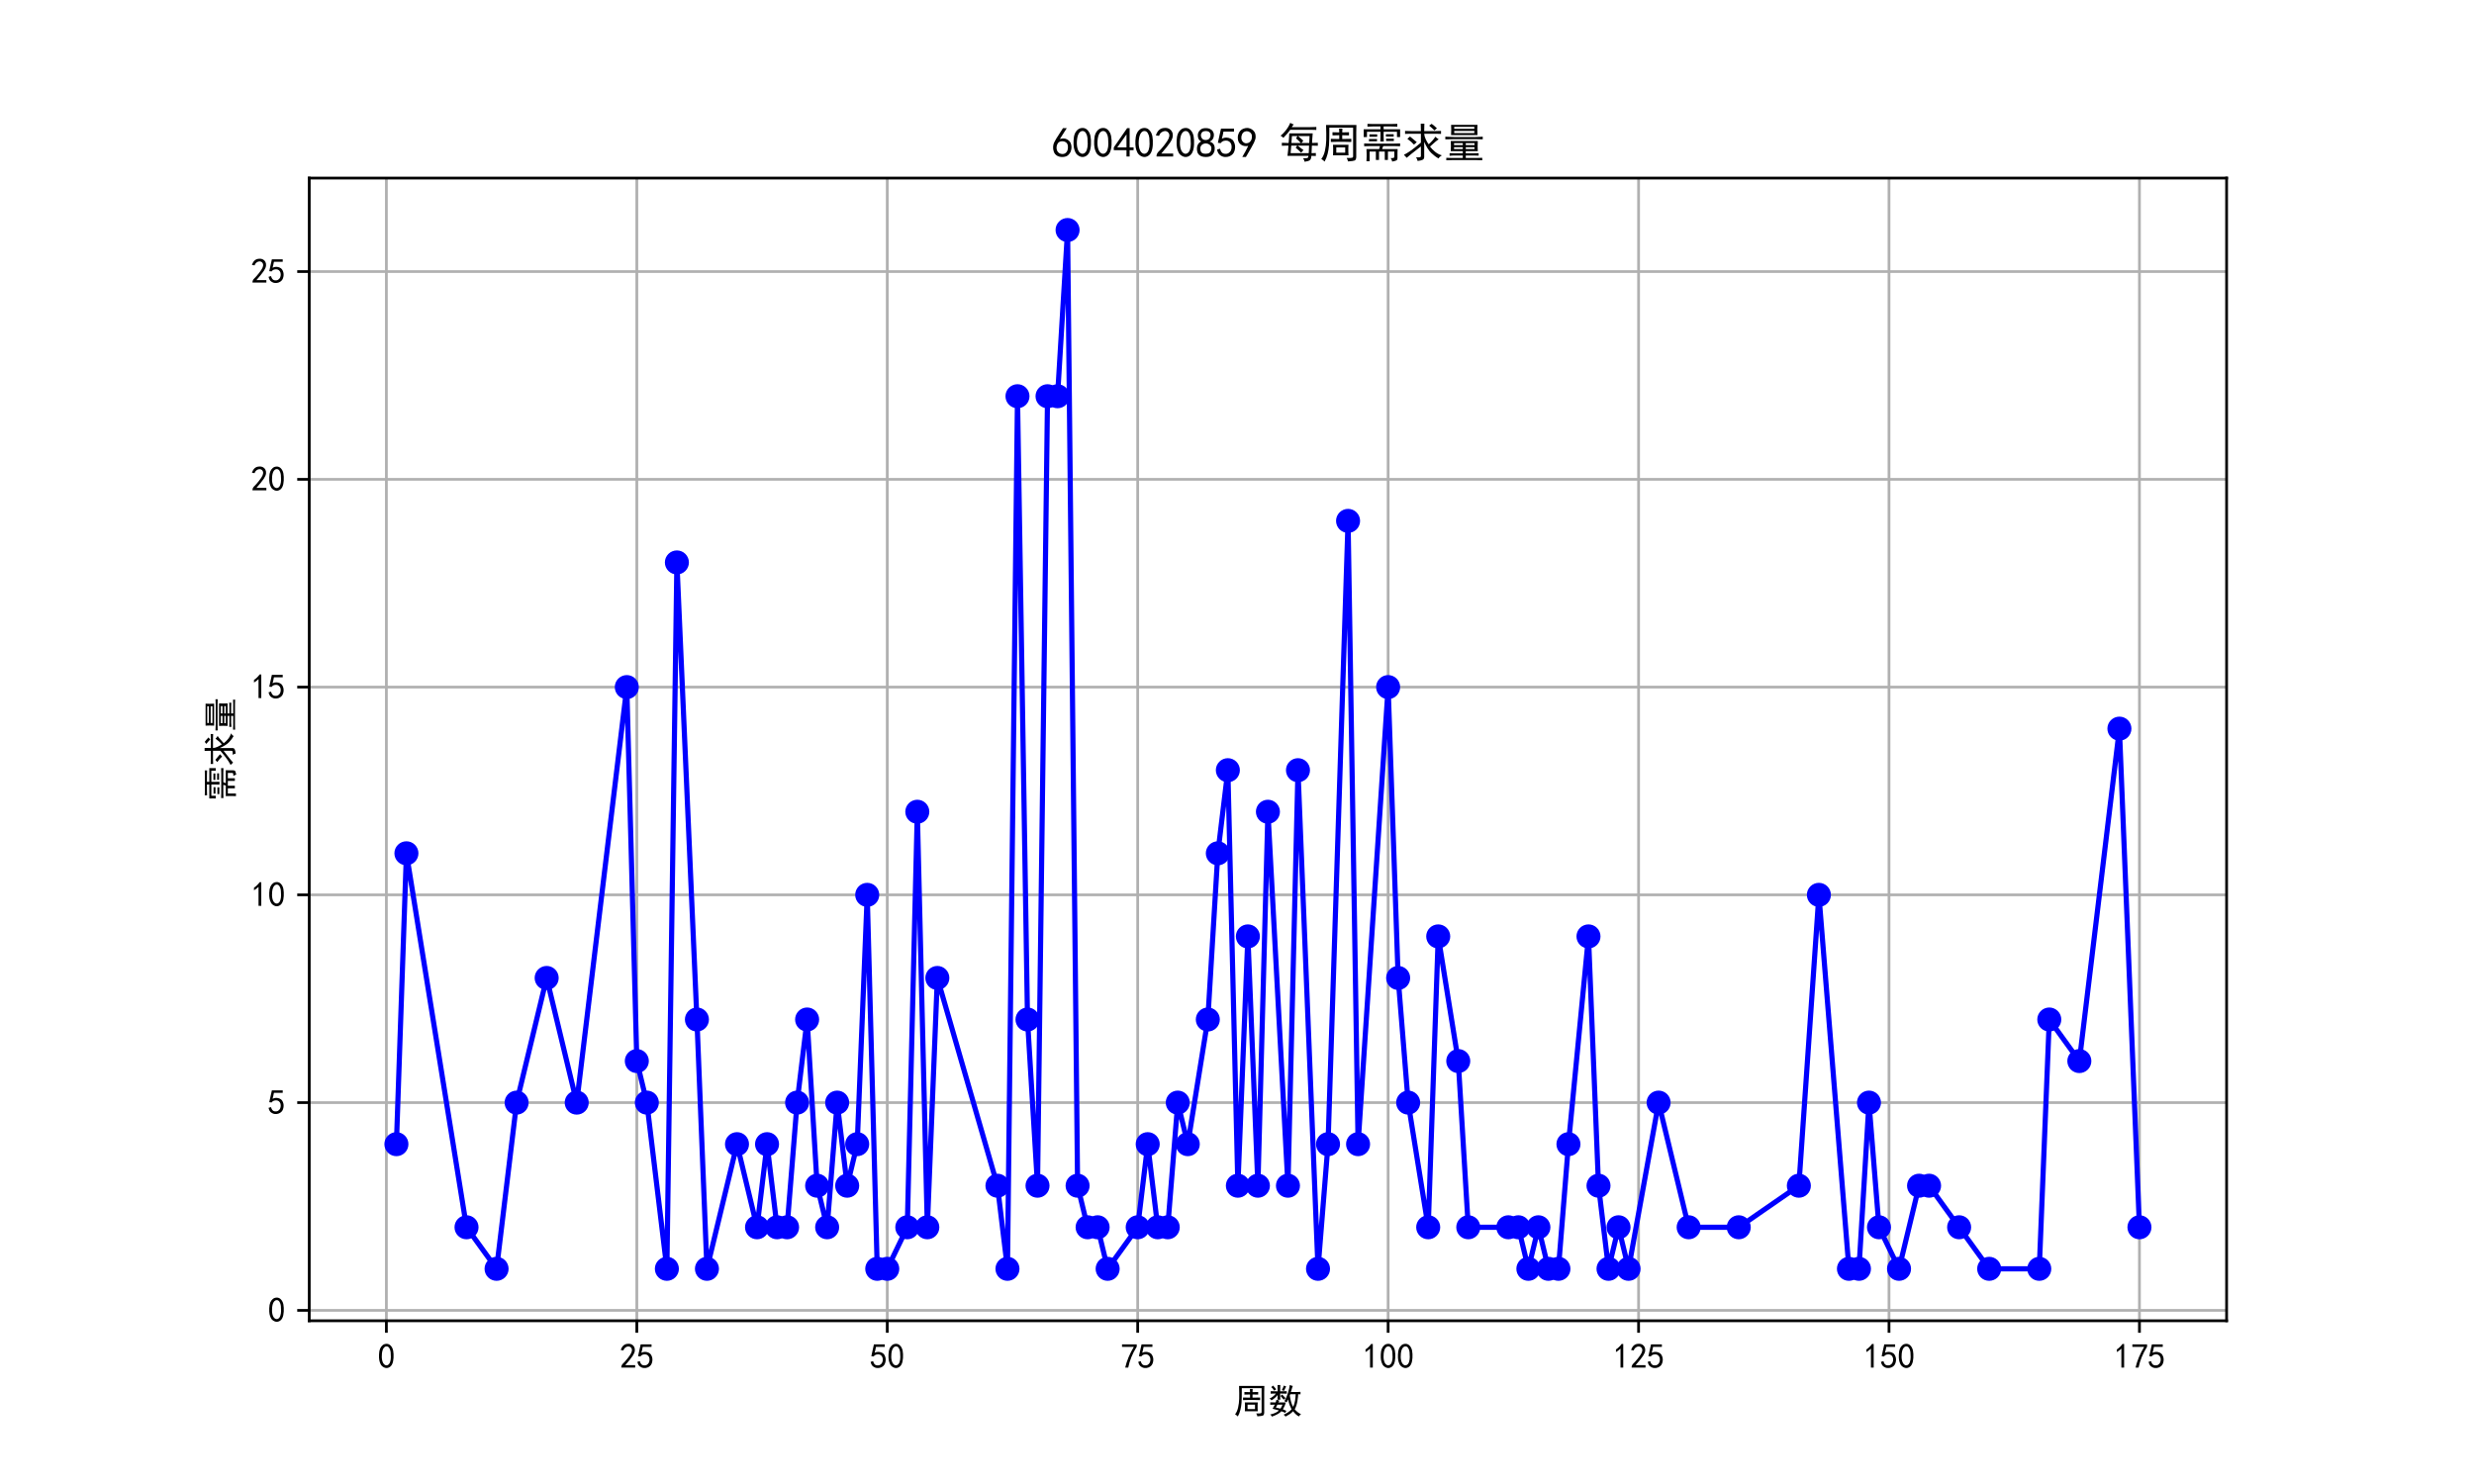 <?xml version="1.0" encoding="utf-8" standalone="no"?>
<!DOCTYPE svg PUBLIC "-//W3C//DTD SVG 1.1//EN"
  "http://www.w3.org/Graphics/SVG/1.1/DTD/svg11.dtd">
<svg xmlns:xlink="http://www.w3.org/1999/xlink" width="720pt" height="432pt" viewBox="0 0 720 432" xmlns="http://www.w3.org/2000/svg" version="1.1">
 <defs>
  <style type="text/css">*{stroke-linejoin: round; stroke-linecap: butt}</style>
 </defs>
 <g id="figure_1">
  <g id="patch_1">
   <path d="M 0 432 
L 720 432 
L 720 0 
L 0 0 
z
" style="fill: #ffffff"/>
  </g>
  <g id="axes_1">
   <g id="patch_2">
    <path d="M 90 384.48 
L 648 384.48 
L 648 51.84 
L 90 51.84 
z
" style="fill: #ffffff"/>
   </g>
   <g id="matplotlib.axis_1">
    <g id="xtick_1">
     <g id="line2d_1">
      <path d="M 112.448 384.48 
L 112.448 51.84 
" clip-path="url(#p592948c207)" style="fill: none; stroke: #b0b0b0; stroke-width: 0.8; stroke-linecap: square"/>
     </g>
     <g id="line2d_2">
      <defs>
       <path id="me3e7254792" d="M 0 0 
L 0 3.5 
" style="stroke: #000000; stroke-width: 0.8"/>
      </defs>
      <g>
       <use xlink:href="#me3e7254792" x="112.448" y="384.48" style="stroke: #000000; stroke-width: 0.8"/>
      </g>
     </g>
     <g id="text_1">
      <!-- 0 -->
      <g transform="translate(109.948 398.355) scale(0.1 -0.1)">
       <defs>
        <path id="SimHei-30" d="M 225 2537 
Q 250 3200 412 3587 
Q 575 3975 875 4225 
Q 1175 4475 1612 4475 
Q 2050 4475 2375 4112 
Q 2700 3750 2800 3200 
Q 2900 2650 2862 1937 
Q 2825 1225 2612 775 
Q 2400 325 1975 150 
Q 1550 -25 1125 187 
Q 700 400 525 750 
Q 350 1100 275 1487 
Q 200 1875 225 2537 
z
M 750 2687 
Q 675 2000 800 1462 
Q 925 925 1212 700 
Q 1500 475 1800 612 
Q 2100 750 2237 1162 
Q 2375 1575 2375 2062 
Q 2375 2550 2337 2950 
Q 2300 3350 2112 3675 
Q 1925 4000 1612 4012 
Q 1300 4025 1062 3700 
Q 825 3375 750 2687 
z
" transform="scale(0.016)"/>
       </defs>
       <use xlink:href="#SimHei-30"/>
      </g>
     </g>
    </g>
    <g id="xtick_2">
     <g id="line2d_3">
      <path d="M 185.332 384.48 
L 185.332 51.84 
" clip-path="url(#p592948c207)" style="fill: none; stroke: #b0b0b0; stroke-width: 0.8; stroke-linecap: square"/>
     </g>
     <g id="line2d_4">
      <g>
       <use xlink:href="#me3e7254792" x="185.332" y="384.48" style="stroke: #000000; stroke-width: 0.8"/>
      </g>
     </g>
     <g id="text_2">
      <!-- 25 -->
      <g transform="translate(180.332 398.355) scale(0.1 -0.1)">
       <defs>
        <path id="SimHei-32" d="M 300 250 
Q 325 625 650 925 
Q 975 1225 1475 1862 
Q 1975 2500 2125 2850 
Q 2275 3200 2237 3450 
Q 2200 3700 2000 3862 
Q 1800 4025 1537 4000 
Q 1275 3975 1037 3800 
Q 800 3625 675 3275 
L 200 3350 
Q 400 3925 712 4187 
Q 1025 4450 1450 4475 
Q 1700 4500 1900 4462 
Q 2100 4425 2312 4287 
Q 2525 4150 2662 3875 
Q 2800 3600 2762 3212 
Q 2725 2825 2375 2287 
Q 2025 1750 1025 600 
L 2825 600 
L 2825 150 
L 300 150 
L 300 250 
z
" transform="scale(0.016)"/>
        <path id="SimHei-35" d="M 550 1325 
Q 725 650 1150 575 
Q 1575 500 1837 662 
Q 2100 825 2212 1087 
Q 2325 1350 2312 1675 
Q 2300 2000 2137 2225 
Q 1975 2450 1725 2525 
Q 1475 2600 1162 2525 
Q 850 2450 650 2175 
L 225 2225 
Q 275 2375 700 4375 
L 2675 4375 
L 2675 3925 
L 1075 3925 
Q 950 3250 825 2850 
Q 1200 3025 1525 3012 
Q 1850 3000 2150 2862 
Q 2450 2725 2587 2487 
Q 2725 2250 2787 2012 
Q 2850 1775 2837 1500 
Q 2825 1225 2725 937 
Q 2625 650 2425 462 
Q 2225 275 1937 162 
Q 1650 50 1275 75 
Q 900 100 562 350 
Q 225 600 100 1200 
L 550 1325 
z
" transform="scale(0.016)"/>
       </defs>
       <use xlink:href="#SimHei-32"/>
       <use xlink:href="#SimHei-35" x="50"/>
      </g>
     </g>
    </g>
    <g id="xtick_3">
     <g id="line2d_5">
      <path d="M 258.216 384.48 
L 258.216 51.84 
" clip-path="url(#p592948c207)" style="fill: none; stroke: #b0b0b0; stroke-width: 0.8; stroke-linecap: square"/>
     </g>
     <g id="line2d_6">
      <g>
       <use xlink:href="#me3e7254792" x="258.216" y="384.48" style="stroke: #000000; stroke-width: 0.8"/>
      </g>
     </g>
     <g id="text_3">
      <!-- 50 -->
      <g transform="translate(253.216 398.355) scale(0.1 -0.1)">
       <use xlink:href="#SimHei-35"/>
       <use xlink:href="#SimHei-30" x="50"/>
      </g>
     </g>
    </g>
    <g id="xtick_4">
     <g id="line2d_7">
      <path d="M 331.1 384.48 
L 331.1 51.84 
" clip-path="url(#p592948c207)" style="fill: none; stroke: #b0b0b0; stroke-width: 0.8; stroke-linecap: square"/>
     </g>
     <g id="line2d_8">
      <g>
       <use xlink:href="#me3e7254792" x="331.1" y="384.48" style="stroke: #000000; stroke-width: 0.8"/>
      </g>
     </g>
     <g id="text_4">
      <!-- 75 -->
      <g transform="translate(326.1 398.355) scale(0.1 -0.1)">
       <defs>
        <path id="SimHei-37" d="M 850 150 
Q 1300 2050 2425 3925 
L 275 3925 
L 275 4375 
L 2950 4375 
L 2950 3950 
Q 1775 2050 1400 150 
L 850 150 
z
" transform="scale(0.016)"/>
       </defs>
       <use xlink:href="#SimHei-37"/>
       <use xlink:href="#SimHei-35" x="50"/>
      </g>
     </g>
    </g>
    <g id="xtick_5">
     <g id="line2d_9">
      <path d="M 403.984 384.48 
L 403.984 51.84 
" clip-path="url(#p592948c207)" style="fill: none; stroke: #b0b0b0; stroke-width: 0.8; stroke-linecap: square"/>
     </g>
     <g id="line2d_10">
      <g>
       <use xlink:href="#me3e7254792" x="403.984" y="384.48" style="stroke: #000000; stroke-width: 0.8"/>
      </g>
     </g>
     <g id="text_5">
      <!-- 100 -->
      <g transform="translate(396.484 398.355) scale(0.1 -0.1)">
       <defs>
        <path id="SimHei-31" d="M 1400 3600 
Q 1075 3275 575 2975 
L 575 3450 
Q 1200 3875 1600 4450 
L 1900 4450 
L 1900 150 
L 1400 150 
L 1400 3600 
z
" transform="scale(0.016)"/>
       </defs>
       <use xlink:href="#SimHei-31"/>
       <use xlink:href="#SimHei-30" x="50"/>
       <use xlink:href="#SimHei-30" x="100"/>
      </g>
     </g>
    </g>
    <g id="xtick_6">
     <g id="line2d_11">
      <path d="M 476.868 384.48 
L 476.868 51.84 
" clip-path="url(#p592948c207)" style="fill: none; stroke: #b0b0b0; stroke-width: 0.8; stroke-linecap: square"/>
     </g>
     <g id="line2d_12">
      <g>
       <use xlink:href="#me3e7254792" x="476.868" y="384.48" style="stroke: #000000; stroke-width: 0.8"/>
      </g>
     </g>
     <g id="text_6">
      <!-- 125 -->
      <g transform="translate(469.368 398.355) scale(0.1 -0.1)">
       <use xlink:href="#SimHei-31"/>
       <use xlink:href="#SimHei-32" x="50"/>
       <use xlink:href="#SimHei-35" x="100"/>
      </g>
     </g>
    </g>
    <g id="xtick_7">
     <g id="line2d_13">
      <path d="M 549.752 384.48 
L 549.752 51.84 
" clip-path="url(#p592948c207)" style="fill: none; stroke: #b0b0b0; stroke-width: 0.8; stroke-linecap: square"/>
     </g>
     <g id="line2d_14">
      <g>
       <use xlink:href="#me3e7254792" x="549.752" y="384.48" style="stroke: #000000; stroke-width: 0.8"/>
      </g>
     </g>
     <g id="text_7">
      <!-- 150 -->
      <g transform="translate(542.252 398.355) scale(0.1 -0.1)">
       <use xlink:href="#SimHei-31"/>
       <use xlink:href="#SimHei-35" x="50"/>
       <use xlink:href="#SimHei-30" x="100"/>
      </g>
     </g>
    </g>
    <g id="xtick_8">
     <g id="line2d_15">
      <path d="M 622.636 384.48 
L 622.636 51.84 
" clip-path="url(#p592948c207)" style="fill: none; stroke: #b0b0b0; stroke-width: 0.8; stroke-linecap: square"/>
     </g>
     <g id="line2d_16">
      <g>
       <use xlink:href="#me3e7254792" x="622.636" y="384.48" style="stroke: #000000; stroke-width: 0.8"/>
      </g>
     </g>
     <g id="text_8">
      <!-- 175 -->
      <g transform="translate(615.136 398.355) scale(0.1 -0.1)">
       <use xlink:href="#SimHei-31"/>
       <use xlink:href="#SimHei-37" x="50"/>
       <use xlink:href="#SimHei-35" x="100"/>
      </g>
     </g>
    </g>
    <g id="text_9">
     <!-- 周数 -->
     <g transform="translate(359 411.339) scale(0.1 -0.1)">
      <defs>
       <path id="SimHei-5468" d="M 5600 4925 
Q 5575 4400 5575 3800 
L 5575 50 
Q 5550 -375 5325 -462 
Q 5100 -550 4325 -600 
Q 4300 -400 4125 -75 
Q 4800 -100 4962 -37 
Q 5125 25 5100 225 
L 5100 4525 
L 1500 4525 
Q 1500 2575 1450 1887 
Q 1400 1200 1237 550 
Q 1075 -100 775 -625 
Q 625 -450 275 -225 
Q 650 225 825 1000 
Q 1000 1775 1025 2587 
Q 1050 3400 1000 4925 
L 5600 4925 
z
M 2050 325 
Q 2075 625 2075 950 
L 2075 1400 
Q 2075 1625 2050 1925 
L 4400 1925 
Q 4375 1725 4375 1450 
L 4375 875 
Q 4375 600 4400 325 
L 2050 325 
z
M 3000 3800 
Q 3000 4150 2975 4375 
L 3475 4375 
Q 3450 4075 3450 3800 
Q 4100 3800 4475 3825 
L 4475 3350 
Q 4125 3375 3450 3375 
L 3450 2800 
Q 4200 2800 4825 2825 
L 4825 2350 
Q 4175 2375 3725 2375 
L 2750 2375 
Q 2325 2375 1725 2350 
L 1725 2825 
Q 2325 2800 3000 2800 
L 3000 3375 
Q 2500 3375 1975 3350 
L 1975 3825 
Q 2475 3800 3000 3800 
z
M 3900 725 
L 3900 1525 
L 2550 1525 
L 2550 725 
L 3900 725 
z
" transform="scale(0.016)"/>
       <path id="SimHei-6570" d="M 4525 4925 
Q 4475 4800 4400 4587 
Q 4325 4375 4175 3825 
L 5325 3825 
Q 5575 3825 5925 3850 
L 5925 3400 
Q 5650 3425 5500 3425 
Q 5500 3025 5362 2162 
Q 5225 1300 4875 675 
Q 5125 375 5437 137 
Q 5750 -100 6025 -200 
Q 5725 -425 5625 -625 
Q 5325 -450 5075 -225 
Q 4825 0 4575 325 
Q 4300 25 3987 -187 
Q 3675 -400 3200 -650 
Q 3075 -425 2850 -300 
Q 3225 -150 3650 125 
Q 4075 400 4300 675 
Q 4125 1025 3962 1425 
Q 3800 1825 3675 2475 
Q 3600 2275 3425 1950 
Q 3250 2050 3000 2150 
Q 3400 2850 3650 3675 
Q 3900 4500 3975 5100 
Q 4275 4975 4525 4925 
z
M 2100 2250 
Q 2000 2150 1875 1925 
L 3250 1925 
Q 3100 1300 2725 675 
Q 3125 525 3350 400 
Q 3225 225 3125 25 
Q 2900 175 2450 325 
Q 1950 -225 725 -650 
Q 600 -375 400 -275 
Q 1575 0 2000 475 
Q 1300 650 850 775 
Q 1000 1000 1250 1525 
Q 1000 1525 425 1500 
L 425 1950 
Q 900 1925 1400 1925 
Q 1500 2150 1550 2425 
Q 1825 2325 2100 2250 
z
M 1775 3950 
Q 1775 4550 1750 5100 
L 2250 5100 
Q 2225 4575 2225 3950 
Q 3075 3950 3425 3975 
L 3425 3525 
Q 3075 3550 2225 3550 
Q 2225 2825 2250 2425 
L 1750 2425 
Q 1775 2775 1775 3300 
Q 1650 3100 1300 2787 
Q 950 2475 650 2300 
Q 525 2525 275 2625 
Q 500 2700 875 2975 
Q 1250 3250 1450 3550 
Q 950 3550 500 3525 
L 500 3975 
Q 925 3950 1775 3950 
z
M 3975 3175 
Q 4200 1700 4600 1125 
Q 4850 1700 4937 2287 
Q 5025 2875 5050 3425 
L 4075 3425 
L 3975 3175 
z
M 1450 1000 
Q 1750 925 2275 800 
Q 2475 1050 2650 1525 
L 1725 1525 
Q 1600 1275 1450 1000 
z
M 3325 4825 
Q 3200 4625 3125 4450 
Q 3050 4275 2925 4025 
Q 2725 4125 2525 4175 
Q 2725 4500 2900 5000 
Q 3150 4875 3325 4825 
z
M 2575 3375 
Q 2900 3050 3200 2725 
Q 3050 2600 2875 2425 
Q 2525 2850 2300 3100 
Q 2450 3225 2575 3375 
z
M 925 5000 
Q 1275 4650 1500 4300 
L 1125 4075 
Q 950 4425 600 4725 
Q 825 4875 925 5000 
z
" transform="scale(0.016)"/>
      </defs>
      <use xlink:href="#SimHei-5468"/>
      <use xlink:href="#SimHei-6570" x="100"/>
     </g>
    </g>
   </g>
   <g id="matplotlib.axis_2">
    <g id="ytick_1">
     <g id="line2d_17">
      <path d="M 90 381.456 
L 648 381.456 
" clip-path="url(#p592948c207)" style="fill: none; stroke: #b0b0b0; stroke-width: 0.8; stroke-linecap: square"/>
     </g>
     <g id="line2d_18">
      <defs>
       <path id="mf72de675c8" d="M 0 0 
L -3.5 0 
" style="stroke: #000000; stroke-width: 0.8"/>
      </defs>
      <g>
       <use xlink:href="#mf72de675c8" x="90" y="381.456" style="stroke: #000000; stroke-width: 0.8"/>
      </g>
     </g>
     <g id="text_10">
      <!-- 0 -->
      <g transform="translate(78 384.894) scale(0.1 -0.1)">
       <use xlink:href="#SimHei-30"/>
      </g>
     </g>
    </g>
    <g id="ytick_2">
     <g id="line2d_19">
      <path d="M 90 320.976 
L 648 320.976 
" clip-path="url(#p592948c207)" style="fill: none; stroke: #b0b0b0; stroke-width: 0.8; stroke-linecap: square"/>
     </g>
     <g id="line2d_20">
      <g>
       <use xlink:href="#mf72de675c8" x="90" y="320.976" style="stroke: #000000; stroke-width: 0.8"/>
      </g>
     </g>
     <g id="text_11">
      <!-- 5 -->
      <g transform="translate(78 324.413) scale(0.1 -0.1)">
       <use xlink:href="#SimHei-35"/>
      </g>
     </g>
    </g>
    <g id="ytick_3">
     <g id="line2d_21">
      <path d="M 90 260.496 
L 648 260.496 
" clip-path="url(#p592948c207)" style="fill: none; stroke: #b0b0b0; stroke-width: 0.8; stroke-linecap: square"/>
     </g>
     <g id="line2d_22">
      <g>
       <use xlink:href="#mf72de675c8" x="90" y="260.496" style="stroke: #000000; stroke-width: 0.8"/>
      </g>
     </g>
     <g id="text_12">
      <!-- 10 -->
      <g transform="translate(73 263.933) scale(0.1 -0.1)">
       <use xlink:href="#SimHei-31"/>
       <use xlink:href="#SimHei-30" x="50"/>
      </g>
     </g>
    </g>
    <g id="ytick_4">
     <g id="line2d_23">
      <path d="M 90 200.016 
L 648 200.016 
" clip-path="url(#p592948c207)" style="fill: none; stroke: #b0b0b0; stroke-width: 0.8; stroke-linecap: square"/>
     </g>
     <g id="line2d_24">
      <g>
       <use xlink:href="#mf72de675c8" x="90" y="200.016" style="stroke: #000000; stroke-width: 0.8"/>
      </g>
     </g>
     <g id="text_13">
      <!-- 15 -->
      <g transform="translate(73 203.453) scale(0.1 -0.1)">
       <use xlink:href="#SimHei-31"/>
       <use xlink:href="#SimHei-35" x="50"/>
      </g>
     </g>
    </g>
    <g id="ytick_5">
     <g id="line2d_25">
      <path d="M 90 139.536 
L 648 139.536 
" clip-path="url(#p592948c207)" style="fill: none; stroke: #b0b0b0; stroke-width: 0.8; stroke-linecap: square"/>
     </g>
     <g id="line2d_26">
      <g>
       <use xlink:href="#mf72de675c8" x="90" y="139.536" style="stroke: #000000; stroke-width: 0.8"/>
      </g>
     </g>
     <g id="text_14">
      <!-- 20 -->
      <g transform="translate(73 142.974) scale(0.1 -0.1)">
       <use xlink:href="#SimHei-32"/>
       <use xlink:href="#SimHei-30" x="50"/>
      </g>
     </g>
    </g>
    <g id="ytick_6">
     <g id="line2d_27">
      <path d="M 90 79.056 
L 648 79.056 
" clip-path="url(#p592948c207)" style="fill: none; stroke: #b0b0b0; stroke-width: 0.8; stroke-linecap: square"/>
     </g>
     <g id="line2d_28">
      <g>
       <use xlink:href="#mf72de675c8" x="90" y="79.056" style="stroke: #000000; stroke-width: 0.8"/>
      </g>
     </g>
     <g id="text_15">
      <!-- 25 -->
      <g transform="translate(73 82.493) scale(0.1 -0.1)">
       <use xlink:href="#SimHei-32"/>
       <use xlink:href="#SimHei-35" x="50"/>
      </g>
     </g>
    </g>
    <g id="text_16">
     <!-- 需求量 -->
     <g transform="translate(67.75 233.16) rotate(-90) scale(0.1 -0.1)">
      <defs>
       <path id="SimHei-9700" d="M 5150 2100 
Q 5500 2100 5975 2125 
L 5975 1700 
Q 5500 1725 5150 1725 
L 3425 1725 
Q 3300 1500 3250 1275 
L 5600 1275 
Q 5575 950 5575 700 
L 5575 -50 
Q 5575 -350 5425 -437 
Q 5275 -525 4775 -625 
Q 4750 -400 4550 -100 
Q 4950 -100 5025 -50 
Q 5100 0 5100 200 
L 5100 900 
L 4125 900 
L 4125 -375 
L 3650 -375 
L 3650 900 
L 2775 900 
L 2775 -375 
L 2300 -375 
L 2300 900 
L 1350 900 
L 1350 -575 
L 875 -575 
Q 900 -225 900 175 
L 900 575 
Q 900 900 875 1275 
L 2800 1275 
Q 2875 1500 2925 1725 
L 1350 1725 
Q 925 1725 525 1700 
L 525 2125 
Q 900 2100 1325 2100 
L 5150 2100 
z
M 4700 5075 
Q 5075 5075 5550 5100 
L 5550 4675 
Q 5075 4700 4700 4700 
L 3475 4700 
L 3475 4275 
L 5975 4275 
L 5975 3100 
L 5500 3100 
L 5500 3900 
L 3475 3900 
L 3475 3200 
Q 3475 2775 3500 2425 
L 2975 2425 
Q 3000 2750 3000 3175 
L 3000 3900 
L 950 3900 
L 950 3100 
L 450 3100 
Q 450 3375 462 3650 
Q 475 3925 450 4275 
L 3000 4275 
L 3000 4700 
L 1775 4700 
Q 1400 4700 1025 4675 
L 1025 5100 
Q 1400 5075 1750 5075 
L 4700 5075 
z
M 2475 2450 
L 1250 2450 
L 1250 2800 
L 2475 2800 
L 2475 2450 
z
M 2500 3150 
L 1325 3150 
L 1325 3500 
L 2500 3500 
L 2500 3150 
z
M 5000 3175 
L 3825 3175 
L 3825 3525 
L 5000 3525 
L 5000 3175 
z
M 5025 2500 
L 3850 2500 
L 3850 2850 
L 5025 2850 
L 5025 2500 
z
" transform="scale(0.016)"/>
       <path id="SimHei-6c42" d="M 475 4025 
Q 875 4000 1325 4000 
L 2875 4000 
Q 2875 4725 2850 5125 
L 3400 5125 
Q 3375 4725 3375 4000 
L 5150 4000 
Q 5500 4000 5925 4025 
L 5925 3575 
Q 5475 3600 5150 3600 
L 3375 3600 
Q 3400 3200 3612 2750 
Q 3825 2300 4050 2000 
Q 4600 2450 5075 3150 
Q 5250 2950 5575 2750 
Q 5275 2600 4250 1650 
Q 4575 1225 5037 850 
Q 5500 475 6050 325 
Q 5700 125 5550 -150 
Q 5000 150 4437 687 
Q 3875 1225 3375 2375 
L 3375 150 
Q 3400 -225 3137 -350 
Q 2875 -475 2375 -525 
Q 2325 -275 2150 25 
Q 2575 0 2737 37 
Q 2900 75 2875 300 
L 2875 1675 
Q 1875 900 1437 550 
Q 1000 200 725 -50 
Q 500 200 300 400 
Q 650 575 1200 937 
Q 1750 1300 2875 2250 
L 2875 3600 
L 1325 3600 
Q 875 3600 475 3575 
L 475 4025 
z
M 1225 3175 
Q 1775 2725 2250 2325 
L 1825 1950 
Q 1450 2375 825 2825 
L 1225 3175 
z
M 4500 5100 
Q 4900 4825 5300 4425 
Q 5125 4300 4925 4100 
Q 4650 4400 4125 4825 
Q 4275 4950 4500 5100 
z
" transform="scale(0.016)"/>
       <path id="SimHei-91cf" d="M 5250 2500 
Q 5225 2200 5225 1700 
Q 5225 1225 5250 950 
L 3425 950 
L 3425 625 
L 4575 625 
Q 5000 625 5375 650 
L 5375 275 
Q 5025 300 4575 300 
L 3425 300 
L 3425 -75 
L 5125 -75 
Q 5525 -75 5925 -50 
L 5925 -425 
Q 5525 -400 5125 -400 
L 1275 -400 
Q 900 -400 475 -425 
L 475 -50 
Q 925 -50 1275 -75 
L 2975 -75 
L 2975 300 
L 1725 300 
Q 1350 300 975 250 
L 975 650 
Q 1375 625 1725 625 
L 2975 625 
L 2975 950 
L 1150 950 
Q 1175 1375 1175 1775 
Q 1175 2175 1150 2500 
L 5250 2500 
z
M 5200 4950 
Q 5175 4575 5175 4250 
Q 5175 3925 5200 3400 
L 1200 3400 
Q 1225 3925 1225 4250 
Q 1225 4575 1200 4950 
L 5200 4950 
z
M 4900 3100 
Q 5500 3125 6000 3150 
L 6000 2750 
Q 5500 2775 4925 2775 
L 1650 2775 
Q 975 2775 325 2750 
L 325 3150 
Q 975 3125 1650 3100 
L 4900 3100 
z
M 4725 3700 
L 4725 4025 
L 1675 4025 
L 1675 3700 
L 4725 3700 
z
M 4725 4350 
L 4725 4650 
L 1675 4650 
L 1675 4350 
L 4725 4350 
z
M 4750 1875 
L 4750 2175 
L 3425 2175 
L 3425 1875 
L 4750 1875 
z
M 2975 1875 
L 2975 2175 
L 1650 2175 
L 1650 1875 
L 2975 1875 
z
M 2975 1275 
L 2975 1550 
L 1650 1550 
L 1650 1275 
L 2975 1275 
z
M 4750 1275 
L 4750 1550 
L 3425 1550 
L 3425 1275 
L 4750 1275 
z
" transform="scale(0.016)"/>
      </defs>
      <use xlink:href="#SimHei-9700"/>
      <use xlink:href="#SimHei-6c42" x="100"/>
      <use xlink:href="#SimHei-91cf" x="200"/>
     </g>
    </g>
   </g>
   <g id="line2d_29">
    <path d="M 115.364 333.072 
L 118.279 248.4 
L 135.771 357.264 
L 144.517 369.36 
L 150.348 320.976 
L 159.094 284.688 
L 167.84 320.976 
L 182.417 200.016 
L 185.332 308.88 
L 188.248 320.976 
L 194.078 369.36 
L 196.994 163.728 
L 202.824 296.784 
L 205.74 369.36 
L 214.486 333.072 
L 220.317 357.264 
L 223.232 333.072 
L 226.147 357.264 
L 229.063 357.264 
L 231.978 320.976 
L 234.893 296.784 
L 237.809 345.168 
L 240.724 357.264 
L 243.639 320.976 
L 246.555 345.168 
L 249.47 333.072 
L 252.386 260.496 
L 255.301 369.36 
L 258.216 369.36 
L 264.047 357.264 
L 266.962 236.304 
L 269.878 357.264 
L 272.793 284.688 
L 290.285 345.168 
L 293.201 369.36 
L 296.116 115.344 
L 299.031 296.784 
L 301.947 345.168 
L 304.862 115.344 
L 307.777 115.344 
L 310.693 66.96 
L 313.608 345.168 
L 316.524 357.264 
L 319.439 357.264 
L 322.354 369.36 
L 331.1 357.264 
L 334.016 333.072 
L 336.931 357.264 
L 339.846 357.264 
L 342.762 320.976 
L 345.677 333.072 
L 351.508 296.784 
L 354.423 248.4 
L 357.339 224.208 
L 360.254 345.168 
L 363.169 272.592 
L 366.085 345.168 
L 369 236.304 
L 374.831 345.168 
L 377.746 224.208 
L 383.577 369.36 
L 386.492 333.072 
L 392.323 151.632 
L 395.238 333.072 
L 403.984 200.016 
L 406.9 284.688 
L 409.815 320.976 
L 415.646 357.264 
L 418.561 272.592 
L 424.392 308.88 
L 427.307 357.264 
L 438.969 357.264 
L 441.884 357.264 
L 444.799 369.36 
L 447.715 357.264 
L 450.63 369.36 
L 453.545 369.36 
L 456.461 333.072 
L 462.292 272.592 
L 465.207 345.168 
L 468.122 369.36 
L 471.038 357.264 
L 473.953 369.36 
L 482.699 320.976 
L 491.445 357.264 
L 506.022 357.264 
L 523.514 345.168 
L 529.345 260.496 
L 538.091 369.36 
L 541.006 369.36 
L 543.922 320.976 
L 546.837 357.264 
L 552.668 369.36 
L 558.498 345.168 
L 561.414 345.168 
L 570.16 357.264 
L 578.906 369.36 
L 593.483 369.36 
L 596.398 296.784 
L 605.144 308.88 
L 616.806 212.112 
L 622.636 357.264 
" clip-path="url(#p592948c207)" style="fill: none; stroke: #0000ff; stroke-width: 1.5; stroke-linecap: square"/>
    <defs>
     <path id="m790d02b87b" d="M 0 3 
C 0.796 3 1.559 2.684 2.121 2.121 
C 2.684 1.559 3 0.796 3 0 
C 3 -0.796 2.684 -1.559 2.121 -2.121 
C 1.559 -2.684 0.796 -3 0 -3 
C -0.796 -3 -1.559 -2.684 -2.121 -2.121 
C -2.684 -1.559 -3 -0.796 -3 0 
C -3 0.796 -2.684 1.559 -2.121 2.121 
C -1.559 2.684 -0.796 3 0 3 
z
" style="stroke: #0000ff"/>
    </defs>
    <g clip-path="url(#p592948c207)">
     <use xlink:href="#m790d02b87b" x="115.364" y="333.072" style="fill: #0000ff; stroke: #0000ff"/>
     <use xlink:href="#m790d02b87b" x="118.279" y="248.4" style="fill: #0000ff; stroke: #0000ff"/>
     <use xlink:href="#m790d02b87b" x="135.771" y="357.264" style="fill: #0000ff; stroke: #0000ff"/>
     <use xlink:href="#m790d02b87b" x="144.517" y="369.36" style="fill: #0000ff; stroke: #0000ff"/>
     <use xlink:href="#m790d02b87b" x="150.348" y="320.976" style="fill: #0000ff; stroke: #0000ff"/>
     <use xlink:href="#m790d02b87b" x="159.094" y="284.688" style="fill: #0000ff; stroke: #0000ff"/>
     <use xlink:href="#m790d02b87b" x="167.84" y="320.976" style="fill: #0000ff; stroke: #0000ff"/>
     <use xlink:href="#m790d02b87b" x="182.417" y="200.016" style="fill: #0000ff; stroke: #0000ff"/>
     <use xlink:href="#m790d02b87b" x="185.332" y="308.88" style="fill: #0000ff; stroke: #0000ff"/>
     <use xlink:href="#m790d02b87b" x="188.248" y="320.976" style="fill: #0000ff; stroke: #0000ff"/>
     <use xlink:href="#m790d02b87b" x="194.078" y="369.36" style="fill: #0000ff; stroke: #0000ff"/>
     <use xlink:href="#m790d02b87b" x="196.994" y="163.728" style="fill: #0000ff; stroke: #0000ff"/>
     <use xlink:href="#m790d02b87b" x="202.824" y="296.784" style="fill: #0000ff; stroke: #0000ff"/>
     <use xlink:href="#m790d02b87b" x="205.74" y="369.36" style="fill: #0000ff; stroke: #0000ff"/>
     <use xlink:href="#m790d02b87b" x="214.486" y="333.072" style="fill: #0000ff; stroke: #0000ff"/>
     <use xlink:href="#m790d02b87b" x="220.317" y="357.264" style="fill: #0000ff; stroke: #0000ff"/>
     <use xlink:href="#m790d02b87b" x="223.232" y="333.072" style="fill: #0000ff; stroke: #0000ff"/>
     <use xlink:href="#m790d02b87b" x="226.147" y="357.264" style="fill: #0000ff; stroke: #0000ff"/>
     <use xlink:href="#m790d02b87b" x="229.063" y="357.264" style="fill: #0000ff; stroke: #0000ff"/>
     <use xlink:href="#m790d02b87b" x="231.978" y="320.976" style="fill: #0000ff; stroke: #0000ff"/>
     <use xlink:href="#m790d02b87b" x="234.893" y="296.784" style="fill: #0000ff; stroke: #0000ff"/>
     <use xlink:href="#m790d02b87b" x="237.809" y="345.168" style="fill: #0000ff; stroke: #0000ff"/>
     <use xlink:href="#m790d02b87b" x="240.724" y="357.264" style="fill: #0000ff; stroke: #0000ff"/>
     <use xlink:href="#m790d02b87b" x="243.639" y="320.976" style="fill: #0000ff; stroke: #0000ff"/>
     <use xlink:href="#m790d02b87b" x="246.555" y="345.168" style="fill: #0000ff; stroke: #0000ff"/>
     <use xlink:href="#m790d02b87b" x="249.47" y="333.072" style="fill: #0000ff; stroke: #0000ff"/>
     <use xlink:href="#m790d02b87b" x="252.386" y="260.496" style="fill: #0000ff; stroke: #0000ff"/>
     <use xlink:href="#m790d02b87b" x="255.301" y="369.36" style="fill: #0000ff; stroke: #0000ff"/>
     <use xlink:href="#m790d02b87b" x="258.216" y="369.36" style="fill: #0000ff; stroke: #0000ff"/>
     <use xlink:href="#m790d02b87b" x="264.047" y="357.264" style="fill: #0000ff; stroke: #0000ff"/>
     <use xlink:href="#m790d02b87b" x="266.962" y="236.304" style="fill: #0000ff; stroke: #0000ff"/>
     <use xlink:href="#m790d02b87b" x="269.878" y="357.264" style="fill: #0000ff; stroke: #0000ff"/>
     <use xlink:href="#m790d02b87b" x="272.793" y="284.688" style="fill: #0000ff; stroke: #0000ff"/>
     <use xlink:href="#m790d02b87b" x="290.285" y="345.168" style="fill: #0000ff; stroke: #0000ff"/>
     <use xlink:href="#m790d02b87b" x="293.201" y="369.36" style="fill: #0000ff; stroke: #0000ff"/>
     <use xlink:href="#m790d02b87b" x="296.116" y="115.344" style="fill: #0000ff; stroke: #0000ff"/>
     <use xlink:href="#m790d02b87b" x="299.031" y="296.784" style="fill: #0000ff; stroke: #0000ff"/>
     <use xlink:href="#m790d02b87b" x="301.947" y="345.168" style="fill: #0000ff; stroke: #0000ff"/>
     <use xlink:href="#m790d02b87b" x="304.862" y="115.344" style="fill: #0000ff; stroke: #0000ff"/>
     <use xlink:href="#m790d02b87b" x="307.777" y="115.344" style="fill: #0000ff; stroke: #0000ff"/>
     <use xlink:href="#m790d02b87b" x="310.693" y="66.96" style="fill: #0000ff; stroke: #0000ff"/>
     <use xlink:href="#m790d02b87b" x="313.608" y="345.168" style="fill: #0000ff; stroke: #0000ff"/>
     <use xlink:href="#m790d02b87b" x="316.524" y="357.264" style="fill: #0000ff; stroke: #0000ff"/>
     <use xlink:href="#m790d02b87b" x="319.439" y="357.264" style="fill: #0000ff; stroke: #0000ff"/>
     <use xlink:href="#m790d02b87b" x="322.354" y="369.36" style="fill: #0000ff; stroke: #0000ff"/>
     <use xlink:href="#m790d02b87b" x="331.1" y="357.264" style="fill: #0000ff; stroke: #0000ff"/>
     <use xlink:href="#m790d02b87b" x="334.016" y="333.072" style="fill: #0000ff; stroke: #0000ff"/>
     <use xlink:href="#m790d02b87b" x="336.931" y="357.264" style="fill: #0000ff; stroke: #0000ff"/>
     <use xlink:href="#m790d02b87b" x="339.846" y="357.264" style="fill: #0000ff; stroke: #0000ff"/>
     <use xlink:href="#m790d02b87b" x="342.762" y="320.976" style="fill: #0000ff; stroke: #0000ff"/>
     <use xlink:href="#m790d02b87b" x="345.677" y="333.072" style="fill: #0000ff; stroke: #0000ff"/>
     <use xlink:href="#m790d02b87b" x="351.508" y="296.784" style="fill: #0000ff; stroke: #0000ff"/>
     <use xlink:href="#m790d02b87b" x="354.423" y="248.4" style="fill: #0000ff; stroke: #0000ff"/>
     <use xlink:href="#m790d02b87b" x="357.339" y="224.208" style="fill: #0000ff; stroke: #0000ff"/>
     <use xlink:href="#m790d02b87b" x="360.254" y="345.168" style="fill: #0000ff; stroke: #0000ff"/>
     <use xlink:href="#m790d02b87b" x="363.169" y="272.592" style="fill: #0000ff; stroke: #0000ff"/>
     <use xlink:href="#m790d02b87b" x="366.085" y="345.168" style="fill: #0000ff; stroke: #0000ff"/>
     <use xlink:href="#m790d02b87b" x="369" y="236.304" style="fill: #0000ff; stroke: #0000ff"/>
     <use xlink:href="#m790d02b87b" x="374.831" y="345.168" style="fill: #0000ff; stroke: #0000ff"/>
     <use xlink:href="#m790d02b87b" x="377.746" y="224.208" style="fill: #0000ff; stroke: #0000ff"/>
     <use xlink:href="#m790d02b87b" x="383.577" y="369.36" style="fill: #0000ff; stroke: #0000ff"/>
     <use xlink:href="#m790d02b87b" x="386.492" y="333.072" style="fill: #0000ff; stroke: #0000ff"/>
     <use xlink:href="#m790d02b87b" x="392.323" y="151.632" style="fill: #0000ff; stroke: #0000ff"/>
     <use xlink:href="#m790d02b87b" x="395.238" y="333.072" style="fill: #0000ff; stroke: #0000ff"/>
     <use xlink:href="#m790d02b87b" x="403.984" y="200.016" style="fill: #0000ff; stroke: #0000ff"/>
     <use xlink:href="#m790d02b87b" x="406.9" y="284.688" style="fill: #0000ff; stroke: #0000ff"/>
     <use xlink:href="#m790d02b87b" x="409.815" y="320.976" style="fill: #0000ff; stroke: #0000ff"/>
     <use xlink:href="#m790d02b87b" x="415.646" y="357.264" style="fill: #0000ff; stroke: #0000ff"/>
     <use xlink:href="#m790d02b87b" x="418.561" y="272.592" style="fill: #0000ff; stroke: #0000ff"/>
     <use xlink:href="#m790d02b87b" x="424.392" y="308.88" style="fill: #0000ff; stroke: #0000ff"/>
     <use xlink:href="#m790d02b87b" x="427.307" y="357.264" style="fill: #0000ff; stroke: #0000ff"/>
     <use xlink:href="#m790d02b87b" x="438.969" y="357.264" style="fill: #0000ff; stroke: #0000ff"/>
     <use xlink:href="#m790d02b87b" x="441.884" y="357.264" style="fill: #0000ff; stroke: #0000ff"/>
     <use xlink:href="#m790d02b87b" x="444.799" y="369.36" style="fill: #0000ff; stroke: #0000ff"/>
     <use xlink:href="#m790d02b87b" x="447.715" y="357.264" style="fill: #0000ff; stroke: #0000ff"/>
     <use xlink:href="#m790d02b87b" x="450.63" y="369.36" style="fill: #0000ff; stroke: #0000ff"/>
     <use xlink:href="#m790d02b87b" x="453.545" y="369.36" style="fill: #0000ff; stroke: #0000ff"/>
     <use xlink:href="#m790d02b87b" x="456.461" y="333.072" style="fill: #0000ff; stroke: #0000ff"/>
     <use xlink:href="#m790d02b87b" x="462.292" y="272.592" style="fill: #0000ff; stroke: #0000ff"/>
     <use xlink:href="#m790d02b87b" x="465.207" y="345.168" style="fill: #0000ff; stroke: #0000ff"/>
     <use xlink:href="#m790d02b87b" x="468.122" y="369.36" style="fill: #0000ff; stroke: #0000ff"/>
     <use xlink:href="#m790d02b87b" x="471.038" y="357.264" style="fill: #0000ff; stroke: #0000ff"/>
     <use xlink:href="#m790d02b87b" x="473.953" y="369.36" style="fill: #0000ff; stroke: #0000ff"/>
     <use xlink:href="#m790d02b87b" x="482.699" y="320.976" style="fill: #0000ff; stroke: #0000ff"/>
     <use xlink:href="#m790d02b87b" x="491.445" y="357.264" style="fill: #0000ff; stroke: #0000ff"/>
     <use xlink:href="#m790d02b87b" x="506.022" y="357.264" style="fill: #0000ff; stroke: #0000ff"/>
     <use xlink:href="#m790d02b87b" x="523.514" y="345.168" style="fill: #0000ff; stroke: #0000ff"/>
     <use xlink:href="#m790d02b87b" x="529.345" y="260.496" style="fill: #0000ff; stroke: #0000ff"/>
     <use xlink:href="#m790d02b87b" x="538.091" y="369.36" style="fill: #0000ff; stroke: #0000ff"/>
     <use xlink:href="#m790d02b87b" x="541.006" y="369.36" style="fill: #0000ff; stroke: #0000ff"/>
     <use xlink:href="#m790d02b87b" x="543.922" y="320.976" style="fill: #0000ff; stroke: #0000ff"/>
     <use xlink:href="#m790d02b87b" x="546.837" y="357.264" style="fill: #0000ff; stroke: #0000ff"/>
     <use xlink:href="#m790d02b87b" x="552.668" y="369.36" style="fill: #0000ff; stroke: #0000ff"/>
     <use xlink:href="#m790d02b87b" x="558.498" y="345.168" style="fill: #0000ff; stroke: #0000ff"/>
     <use xlink:href="#m790d02b87b" x="561.414" y="345.168" style="fill: #0000ff; stroke: #0000ff"/>
     <use xlink:href="#m790d02b87b" x="570.16" y="357.264" style="fill: #0000ff; stroke: #0000ff"/>
     <use xlink:href="#m790d02b87b" x="578.906" y="369.36" style="fill: #0000ff; stroke: #0000ff"/>
     <use xlink:href="#m790d02b87b" x="593.483" y="369.36" style="fill: #0000ff; stroke: #0000ff"/>
     <use xlink:href="#m790d02b87b" x="596.398" y="296.784" style="fill: #0000ff; stroke: #0000ff"/>
     <use xlink:href="#m790d02b87b" x="605.144" y="308.88" style="fill: #0000ff; stroke: #0000ff"/>
     <use xlink:href="#m790d02b87b" x="616.806" y="212.112" style="fill: #0000ff; stroke: #0000ff"/>
     <use xlink:href="#m790d02b87b" x="622.636" y="357.264" style="fill: #0000ff; stroke: #0000ff"/>
    </g>
   </g>
   <g id="patch_3">
    <path d="M 90 384.48 
L 90 51.84 
" style="fill: none; stroke: #000000; stroke-width: 0.8; stroke-linejoin: miter; stroke-linecap: square"/>
   </g>
   <g id="patch_4">
    <path d="M 648 384.48 
L 648 51.84 
" style="fill: none; stroke: #000000; stroke-width: 0.8; stroke-linejoin: miter; stroke-linecap: square"/>
   </g>
   <g id="patch_5">
    <path d="M 90 384.48 
L 648 384.48 
" style="fill: none; stroke: #000000; stroke-width: 0.8; stroke-linejoin: miter; stroke-linecap: square"/>
   </g>
   <g id="patch_6">
    <path d="M 90 51.84 
L 648 51.84 
" style="fill: none; stroke: #000000; stroke-width: 0.8; stroke-linejoin: miter; stroke-linecap: square"/>
   </g>
   <g id="text_17">
    <!-- 6004020859 每周需求量 -->
    <g transform="translate(306 45.84) scale(0.12 -0.12)">
     <defs>
      <path id="SimHei-36" d="M 250 1612 
Q 275 1975 387 2225 
Q 500 2475 725 2850 
L 1750 4450 
L 2325 4450 
L 1275 2800 
Q 1950 2975 2350 2750 
Q 2750 2525 2887 2237 
Q 3025 1950 3037 1612 
Q 3050 1275 2937 950 
Q 2825 625 2537 362 
Q 2250 100 1737 75 
Q 1225 50 862 262 
Q 500 475 362 862 
Q 225 1250 250 1612 
z
M 1025 787 
Q 1250 550 1625 525 
Q 2000 500 2250 775 
Q 2500 1050 2500 1575 
Q 2500 2100 2187 2300 
Q 1875 2500 1487 2450 
Q 1100 2400 925 2075 
Q 750 1750 775 1387 
Q 800 1025 1025 787 
z
" transform="scale(0.016)"/>
      <path id="SimHei-34" d="M 2000 1100 
L 75 1100 
L 75 1525 
L 2100 4450 
L 2475 4450 
L 2475 1525 
L 3075 1525 
L 3075 1100 
L 2475 1100 
L 2475 150 
L 2000 150 
L 2000 1100 
z
M 2000 1525 
L 2000 3500 
L 600 1525 
L 2000 1525 
z
" transform="scale(0.016)"/>
      <path id="SimHei-38" d="M 175 1375 
Q 175 1675 325 1962 
Q 475 2250 825 2425 
Q 525 2600 425 2812 
Q 325 3025 312 3300 
Q 300 3575 387 3775 
Q 475 3975 650 4150 
Q 825 4325 1037 4387 
Q 1250 4450 1500 4450 
Q 1750 4450 1950 4400 
Q 2150 4350 2375 4187 
Q 2600 4025 2700 3725 
Q 2800 3425 2687 3025 
Q 2575 2625 2100 2400 
Q 2525 2275 2700 2012 
Q 2875 1750 2875 1375 
Q 2875 1000 2762 775 
Q 2650 550 2512 400 
Q 2375 250 2137 162 
Q 1900 75 1537 75 
Q 1175 75 912 162 
Q 650 250 475 425 
Q 300 600 237 837 
Q 175 1075 175 1375 
z
M 687 1400 
Q 675 1100 787 875 
Q 900 650 1200 587 
Q 1500 525 1825 600 
Q 2150 675 2275 950 
Q 2400 1225 2362 1500 
Q 2325 1775 2050 1962 
Q 1775 2150 1450 2125 
Q 1125 2100 912 1900 
Q 700 1700 687 1400 
z
M 775 3350 
Q 775 3100 950 2875 
Q 1125 2650 1500 2650 
Q 1875 2650 2062 2875 
Q 2250 3100 2237 3412 
Q 2225 3725 2012 3875 
Q 1800 4025 1437 4000 
Q 1075 3975 925 3787 
Q 775 3600 775 3350 
z
" transform="scale(0.016)"/>
      <path id="SimHei-39" d="M 800 75 
Q 1350 1000 1700 1750 
Q 1075 1650 662 1912 
Q 250 2175 162 2625 
Q 75 3075 175 3437 
Q 275 3800 487 4037 
Q 700 4275 1000 4375 
Q 1300 4475 1537 4475 
Q 1775 4475 2025 4375 
Q 2275 4275 2475 4075 
Q 2675 3875 2750 3662 
Q 2825 3450 2825 3112 
Q 2825 2775 2575 2250 
Q 2325 1725 1350 75 
L 800 75 
z
M 662 2875 
Q 700 2550 937 2337 
Q 1175 2125 1450 2150 
Q 1725 2175 1887 2300 
Q 2050 2425 2200 2725 
Q 2300 3100 2250 3362 
Q 2200 3625 1987 3800 
Q 1775 3975 1525 3975 
Q 1375 4000 1137 3900 
Q 900 3800 762 3500 
Q 625 3200 662 2875 
z
" transform="scale(0.016)"/>
      <path id="SimHei-20" transform="scale(0.016)"/>
      <path id="SimHei-6bcf" d="M 5225 3650 
Q 5175 3150 5150 2675 
L 5125 2200 
Q 5525 2200 6000 2225 
L 6000 1775 
Q 5625 1800 5100 1800 
L 5050 650 
Q 5325 650 5700 675 
L 5700 225 
Q 5400 250 5025 250 
Q 5000 -275 4775 -425 
Q 4550 -575 4000 -650 
Q 3950 -400 3775 -125 
Q 4375 -125 4475 -50 
Q 4575 25 4575 250 
L 1400 250 
L 1500 1100 
L 1550 1800 
L 1275 1800 
Q 825 1800 550 1775 
L 550 2225 
Q 975 2200 1275 2200 
L 1575 2200 
L 1625 2825 
L 1675 3650 
L 5225 3650 
z
M 2350 5000 
Q 2175 4825 2050 4600 
L 4875 4600 
Q 5275 4600 5775 4625 
L 5775 4175 
Q 5275 4200 4875 4200 
L 1825 4200 
L 1375 3625 
Q 1125 3325 775 2975 
Q 600 3175 350 3300 
Q 725 3575 1150 4112 
Q 1575 4650 1825 5250 
Q 2125 5075 2350 5000 
z
M 1975 1800 
L 1875 650 
L 4625 650 
L 4675 1800 
L 2950 1800 
Q 3575 1275 3825 1125 
Q 3625 925 3475 725 
Q 3100 1100 2650 1475 
Q 2775 1675 2875 1800 
L 1975 1800 
z
M 2975 3250 
Q 3125 3150 3287 3012 
Q 3450 2875 3800 2550 
Q 3650 2350 3525 2200 
L 4700 2200 
L 4750 3250 
L 2975 3250 
z
M 2075 3250 
L 2000 2200 
L 3425 2200 
Q 3150 2500 3012 2625 
Q 2875 2750 2700 2900 
Q 2800 3050 2925 3250 
L 2075 3250 
z
" transform="scale(0.016)"/>
     </defs>
     <use xlink:href="#SimHei-36"/>
     <use xlink:href="#SimHei-30" x="50"/>
     <use xlink:href="#SimHei-30" x="100"/>
     <use xlink:href="#SimHei-34" x="150"/>
     <use xlink:href="#SimHei-30" x="200"/>
     <use xlink:href="#SimHei-32" x="250"/>
     <use xlink:href="#SimHei-30" x="300"/>
     <use xlink:href="#SimHei-38" x="350"/>
     <use xlink:href="#SimHei-35" x="400"/>
     <use xlink:href="#SimHei-39" x="450"/>
     <use xlink:href="#SimHei-20" x="500"/>
     <use xlink:href="#SimHei-6bcf" x="550"/>
     <use xlink:href="#SimHei-5468" x="650"/>
     <use xlink:href="#SimHei-9700" x="750"/>
     <use xlink:href="#SimHei-6c42" x="850"/>
     <use xlink:href="#SimHei-91cf" x="950"/>
    </g>
   </g>
  </g>
 </g>
 <defs>
  <clipPath id="p592948c207">
   <rect x="90" y="51.84" width="558" height="332.64"/>
  </clipPath>
 </defs>
</svg>
